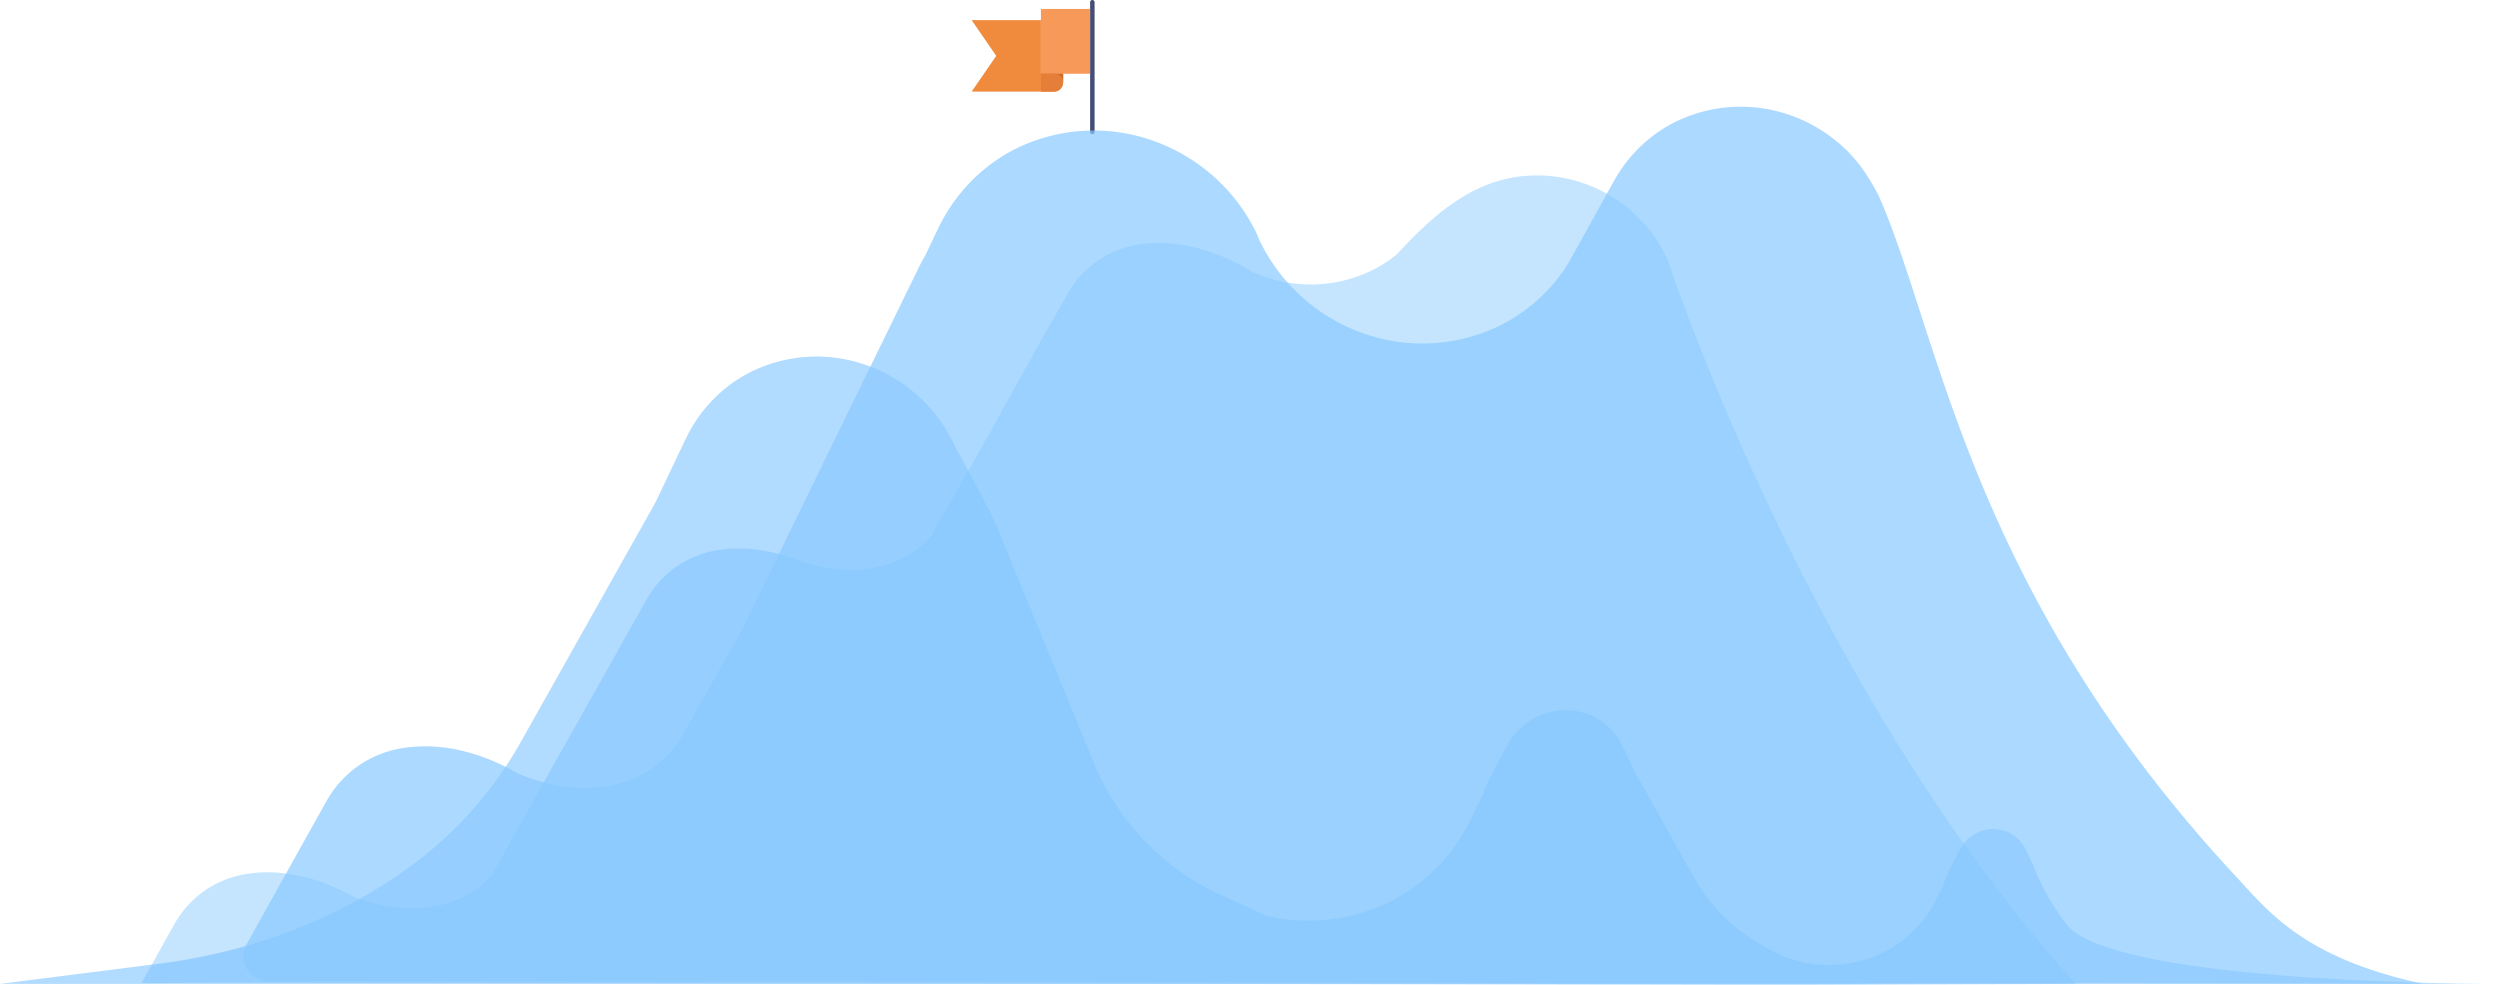 <svg xmlns="http://www.w3.org/2000/svg" viewBox="0 0 2467.63 972.33"><defs><style>.cls-1{fill:#b1dbff;}.cls-2{fill:#70beff;opacity:0.4;}.cls-3{fill:#ce6b28;}.cls-4{fill:#454d77;}.cls-5{fill:#f79959;}.cls-6{fill:#f08b3e;}.cls-7{fill:#e57e38;}.cls-8{fill:#8ac9ff;opacity:0.7;}</style></defs><title>Stats V3</title><g id="Layer_2" data-name="Layer 2"><g id="Layer_1-2" data-name="Layer 1"><path class="cls-1" d="M2467.63,971.16s-383.35,1.17-428.26-59.25c-21.27-27.29-32.58-57.94-32.58-57.94l-7.34-15.44c-.17-.33-.32-.66-.48-1,0,0,0,0,0,0l-.5-.94a4,4,0,0,0-.2-.35,34.86,34.86,0,0,0-16.54-15c-.28-.13-.58-.25-.88-.36a30.15,30.15,0,0,0-3.11-1.08,29.37,29.37,0,0,0-3.24-.79,36,36,0,0,0-17.44.86c-.86.25-1.74.54-2.58.87-1.11.44-2.22.92-3.31,1.44a36.14,36.14,0,0,0-6.07,3.81,36.81,36.81,0,0,0-10.64,12.87,11.64,11.64,0,0,0-.53,1.06s-8.71,15.85-10.49,20.22l-.42,1-5.32,13-5.15,10.8c-.53,1.11-1.06,2.2-1.62,3.28a.26.26,0,0,0,0,.08c-.55,1-1.1,2.1-1.69,3.15-.22.39-.43.79-.66,1.17a116.64,116.64,0,0,1-55.38,50.1c-1,.43-2,.85-3,1.24-3.45,1.34-6.9,2.55-10.39,3.58s-7.25,2-10.91,2.68a121.23,121.23,0,0,1-58.37-2.9c-2.83-.84-5.68-1.8-8.44-2.86l-.18-.07a213.56,213.56,0,0,1-23.05-11.66q-5.3-3.06-10.39-6.44c-1.84-1.22-3.66-2.46-5.46-3.74l-1.18-.84a167.27,167.27,0,0,1-46.36-50c-1.07-1.73-2.1-3.52-3.11-5.31l-57.59-102.48-13-27.32c-.28-.58-.56-1.16-.86-1.72a0,0,0,0,0,0,0c-.29-.57-.58-1.13-.89-1.67-.12-.2-.23-.42-.35-.62a61.58,61.58,0,0,0-29.25-26.47l-1.56-.65c-1.82-.71-3.64-1.34-5.49-1.88s-3.82-1-5.74-1.43a64.1,64.1,0,0,0-30.84,1.54c-1.52.45-3,1-4.55,1.54q-3,1.14-5.84,2.57a66,66,0,0,0-30.51,31.37s-4,7.31-8.39,15.53c-4.15,7.83-8.61,16.43-10.16,20.22l-.71,1.72-2.68,6.51-11.29,23.71c-.79,1.67-1.59,3.32-2.43,4.94a.47.47,0,0,0-.07.12c-.82,1.57-1.65,3.16-2.53,4.73q-.49.9-1,1.77c-18.93,33.47-48,60.38-83.51,75.55-1.45.63-3,1.26-4.45,1.84-5.19,2.05-10.4,3.87-15.67,5.41-5.46,1.62-10.92,3-16.43,4a182.46,182.46,0,0,1-77.17-1.47l-48.72-22.59a220.27,220.27,0,0,1-28.11-15.65,247.26,247.26,0,0,1-57-51.92A238.48,238.48,0,0,1,1080.59,755l-60.52-147.26-33.86-82.35-1.62-4c-7.28-17.74-42.52-81.92-42.52-81.92a151.48,151.48,0,0,0-69.89-71.86c-4.37-2.17-8.85-4.14-13.4-5.89-3.43-1.29-6.92-2.48-10.43-3.52a146.6,146.6,0,0,0-70.63-3.51c-4.42.86-8.8,1.93-13.19,3.24-4.22,1.24-8.4,2.7-12.57,4.34-1.19.48-2.4,1-3.58,1.49-28.49,12.17-51.82,33.77-67,60.62-.26.46-.53.94-.79,1.42-.71,1.26-1.37,2.52-2,3.81a.35.35,0,0,1,0,.08c-.67,1.31-1.32,2.63-2,4l-29.8,62.58-132,234.78c-2.31,4.11-4.68,8.19-7.13,12.2A383.89,383.89,0,0,1,401.43,857.79c-.91.63-1.8,1.27-2.71,1.92q-6.18,4.37-12.51,8.55a499,499,0,0,1-81.12,43.43,545.31,545.31,0,0,1-101,31.56q-24,5.09-48.78,8.2L0,971.16Z"/><path class="cls-2" d="M2048.84,971.16l-283.26,1.17-21.31,0h0l-465.58-1L257.23,970.11l-38.65,0-78.91.29,14.21-25.52,17.81-32c15.68-28.11,42.42-46.65,75.93-50.89,1.25-.14,2.52-.28,3.78-.4a137.42,137.42,0,0,1,27.57.22,168.81,168.81,0,0,1,44.62,11.31l2.29.92h0a203.91,203.91,0,0,1,21.38,10.37c23.84,9.48,48.52,13.78,72.19,11.53,1.27-.11,2.54-.25,3.79-.41,24.85-3.07,46-14,61.62-30.85L528,787.74h0v0L638,592.08a101.29,101.29,0,0,1,14.33-19.6c15.64-16.65,36.77-27.39,61.59-30.28,1.25-.14,2.52-.28,3.79-.39a140.36,140.36,0,0,1,30.54.83,169.28,169.28,0,0,1,31.91,7.63.21.21,0,0,0,.12,0c2.93,1,5.83,2.07,8.73,3.24,20.78,7.11,42,10.22,62.48,8.47,1.27-.11,2.53-.23,3.78-.39a102.89,102.89,0,0,0,37.36-11.5,95.34,95.34,0,0,0,24.27-18.62c.88-.94,1.73-1.87,2.56-2.86l1.88-3.28,53.14-93.68L1024.67,341l29.43-51.61a98,98,0,0,1,11.76-16.49c15.86-18.05,37.94-29.54,64.17-32.32l3.77-.34a138.86,138.86,0,0,1,25.11.43c19.35,2.07,38.93,8,57.82,17.07q2.19,1,4.4,2.17,7.66,3.91,15.13,8.49,3.73,1.68,7.53,3.14c3.24,1.24,6.54,2.36,9.85,3.35a138.66,138.66,0,0,0,66.72,3.31c4.18-.81,8.32-1.83,12.46-3.06q6-1.77,11.88-4.1c1.12-.45,2.26-.92,3.37-1.41a128.34,128.34,0,0,0,30.09-18.08c7-7.44,14.52-15.38,22.66-23.22a.19.19,0,0,0,.06-.07c13.52-13,28.75-25.83,46.06-35.79a1.19,1.19,0,0,0,.22-.12,145.81,145.81,0,0,1,35.34-14.76c1.72-.47,3.45-.87,5.19-1.26l2.91-.6.4-.06c.85-.17,1.71-.33,2.57-.48,1.23-.21,2.45-.41,3.68-.6s2.22-.31,3.33-.45c2.74-.31,5.5-.55,8.32-.69,3.11-.15,6.22-.25,9.3-.29a.34.34,0,0,1,.2,0c3.5,0,7,.2,10.47.48l3.1.3a140.62,140.62,0,0,1,25.35,5.11c3.31,1,6.61,2.11,9.84,3.34q3.81,1.46,7.54,3.14c1.73.77,3.43,1.57,5.12,2.41a139.93,139.93,0,0,1,14.41,8.25c3,2,6,4.07,8.88,6.29a142.34,142.34,0,0,1,42.73,53.34S1784.58,679.56,2048.84,971.16Z"/><rect class="cls-3" x="1027.44" y="68.39" width="22.06" height="13.24"/><path class="cls-4" d="M1076,2.21v128a2.21,2.21,0,0,0,4.42,0V2.21a2.21,2.21,0,0,0-4.42,0Z"/><rect class="cls-5" x="1027.44" y="8.82" width="48.53" height="63.98"/><path class="cls-6" d="M959.05,19.85l24.27,35.3-24.27,35.3h81.63a8.83,8.83,0,0,0,0-17.65h-13.24V19.85Z"/><path class="cls-7" d="M1040.68,72.8h-13.24V90.45h13.24a8.83,8.83,0,0,0,0-17.65Z"/><path class="cls-8" d="M1854.22,192.89c-13.23-25.37-26.34-42-45.23-56.47A150.72,150.72,0,0,0,1784.33,121c-4.36-2.17-8.85-4.14-13.4-5.87-3.42-1.31-6.91-2.5-10.42-3.55a147.13,147.13,0,0,0-54.45-5.75,144.49,144.49,0,0,0-16.19,2.25c-4.41.86-8.8,1.93-13.18,3.24-4.22,1.24-8.41,2.7-12.58,4.33-1.19.48-2.4,1-3.57,1.49-28.49,12.18-51.82,33.77-67,60.63-.27.46-.53.94-.8,1.42-.71,1.26-44.66,80.62-45.18,81.41A166.92,166.92,0,0,1,1472.47,325c-1.41.6-2.82,1.2-4.25,1.77-3.45,1.36-6.9,2.6-10.38,3.73-1.52.49-3,1-4.57,1.42-5.21,1.56-10.44,2.83-15.68,3.86a174.64,174.64,0,0,1-84-4.16q-6.28-1.87-12.41-4.23a170.32,170.32,0,0,1-15.92-7,179.7,179.7,0,0,1-82.37-83.78,23.06,23.06,0,0,1-1.22-3.15c-.12-.34-.17-.53-.17-.53a.54.54,0,0,0,0-.11,179.66,179.66,0,0,0-83.07-85.33,171.4,171.4,0,0,0-15.92-7q-6.14-2.35-12.41-4.24a175.7,175.7,0,0,0-49.72-7.43c-1.42,0-2.86,0-4.3.05a172.76,172.76,0,0,0-30,3.23c-5.25,1-10.47,2.3-15.69,3.86q-7.51,2.21-14.94,5.14c-1.44.58-2.84,1.18-4.25,1.77-33.89,14.48-61.63,40.16-79.7,72.09-.32.56-.63,1.13-.94,1.71-.85,1.48-1.64,3-2.42,4.51,0,0-.05.07-.05.1-.81,1.56-1.59,3.15-2.33,4.73l-12.08,25.37c-.28.59-.58,1.16-.91,1.72-2,3.39-3.89,6.88-5.64,10.47L849,382.57l-10.05,20.55L784,515.78v0L733.38,619.63c-.21.43-.43.86-.68,1.29L674.91,723.53C658.33,753,630,772.38,594.55,776.7c-1.34.14-2.67.28-4,.39a149.42,149.42,0,0,1-39.77-1.83h0a183.84,183.84,0,0,1-37.77-11,22.73,22.73,0,0,1-2.93-1.44,218.63,218.63,0,0,0-24.57-12.14,194.85,194.85,0,0,0-27.25-9.09,154.14,154.14,0,0,0-51.81-4.36c-1.34.11-2.68.26-4,.43C366.94,742,338.63,761.51,322,791.16l-34.9,62.46L255.67,910l-12.41,22.27a24.24,24.24,0,0,0,20.87,36l1081.35,1.19,182.12,1.18h309.09c.56,0,1.13,0,1.67-.07h0c12.61-.86,553.52.53,553.52.53-118-25.32-152.82-71.52-185.51-106.69C1943.31,581.39,1914,327.41,1854.22,192.89Z"/></g></g></svg>